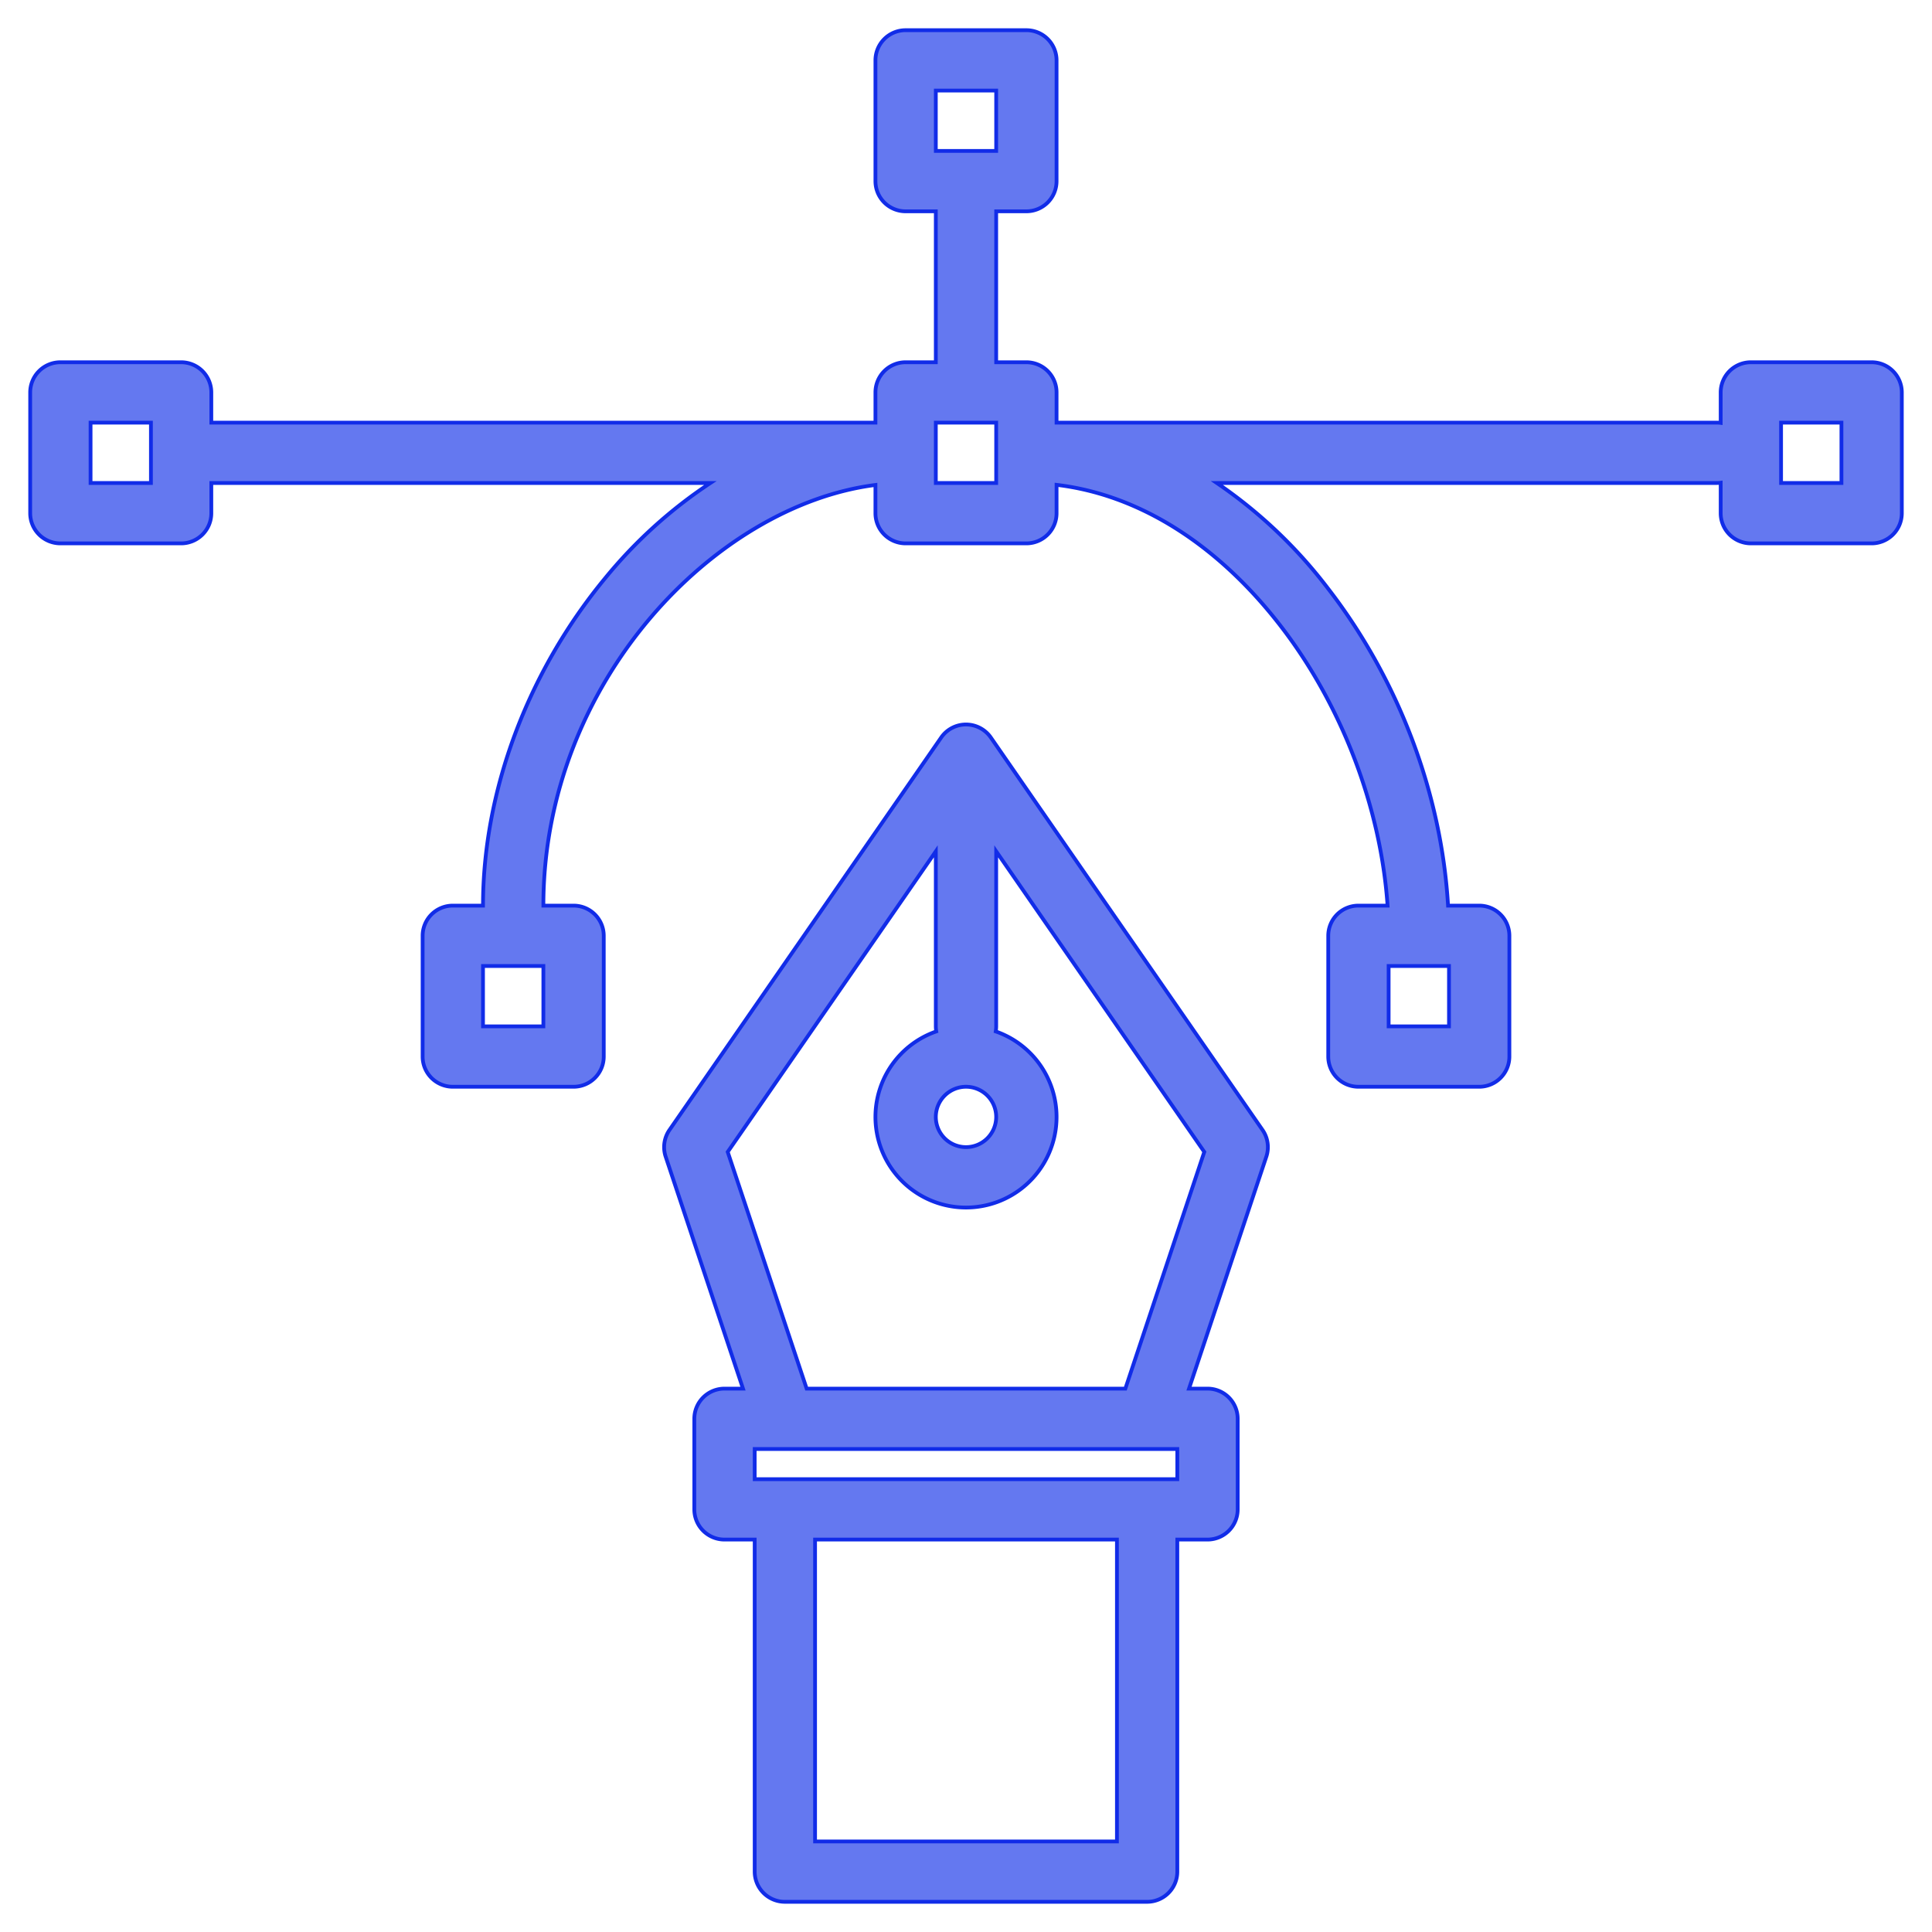 <?xml version="1.0" encoding="UTF-8" standalone="no"?>
<svg
   xmlns:dc="http://purl.org/dc/elements/1.1/"
   xmlns:cc="http://creativecommons.org/ns#"
   xmlns:rdf="http://www.w3.org/1999/02/22-rdf-syntax-ns#"
   xmlns:svg="http://www.w3.org/2000/svg"
   xmlns="http://www.w3.org/2000/svg"
   xmlns:sodipodi="http://sodipodi.sourceforge.net/DTD/sodipodi-0.dtd"
   xmlns:inkscape="http://www.inkscape.org/namespaces/inkscape"
   inkscape:version="1.0 (4035a4fb49, 2020-05-01)"
   sodipodi:docname="vector.svg"
   id="svg8"
   version="1.1"
   width="512"
   height="512">
  <defs
     id="defs12" />
  <sodipodi:namedview
     inkscape:current-layer="svg8"
     inkscape:window-maximized="1"
     inkscape:window-y="24"
     inkscape:window-x="0"
     inkscape:cy="279.54003"
     inkscape:cx="62.61804"
     inkscape:zoom="0.28759766"
     showgrid="false"
     id="namedview10"
     inkscape:window-height="717"
     inkscape:window-width="1366"
     inkscape:pageshadow="2"
     inkscape:pageopacity="0"
     guidetolerance="10"
     gridtolerance="10"
     objecttolerance="10"
     borderopacity="1"
     bordercolor="#666666"
     pagecolor="#ffffff" />
  <g
     style="fill:#6478f0;fill-opacity:1"
     id="g6"
     stroke="#112ce8"
     fill="#4058ed">
    <path
       style="fill:#6478f0;fill-opacity:1"
       id="path2"
       d="M334.58 299.45l-72-104a8 8 0 00-13.16 0l-72 104a7.99 7.99 0 00-1.01 7.08L196.9 368H192a8 8 0 00-8 8v24a8 8 0 008 8h8v88a8 8 0 008 8h96a8 8 0 008-8v-88h8a8 8 0 008-8v-24a8 8 0 00-8-8h-4.9l20.49-61.47a7.99 7.99 0 00-1.01-7.08zM256 288a8 8 0 11-8 8 8.011 8.011 0 018-8zm40 200h-80v-80h80zm16-96H200v-8h112zm-13.77-24h-84.46l-20.92-62.73L248 225.61V272a8.451 8.451 0 00.12 1.34 24 24 0 1015.76 0A8.451 8.451 0 00264 272v-46.39l55.15 79.66z" />
    <path
       style="fill:#6478f0;fill-opacity:1"
       id="path4"
       d="M496 96h-32a8 8 0 00-8 8v8.07a8.258 8.258 0 00-1-.07H280v-8a8 8 0 00-8-8h-8V56h8a8 8 0 008-8V16a8 8 0 00-8-8h-32a8 8 0 00-8 8v32a8 8 0 008 8h8v40h-8a8 8 0 00-8 8v8H56v-8a8 8 0 00-8-8H16a8 8 0 00-8 8v32a8 8 0 008 8h32a8 8 0 008-8v-8h132.26a125.138 125.138 0 00-27.99 25.35C139.76 178.22 128 209.8 128 240h-8a8 8 0 00-8 8v32a8 8 0 008 8h32a8 8 0 008-8v-32a8 8 0 00-8-8h-8c0-59.32 45.64-106.11 88-111.48V136a8 8 0 008 8h32a8 8 0 008-8v-7.51c21.66 2.57 42.45 15.55 59.23 37.2 16.33 21.05 26.7 48.31 28.49 74.31H360a8 8 0 00-8 8v32a8 8 0 008 8h32a8 8 0 008-8v-32a8 8 0 00-8-8h-8.25c-1.75-29.71-13.14-59.97-31.87-84.12a126.392 126.392 0 00-29.4-27.88H455a8.258 8.258 0 001-.07V136a8 8 0 008 8h32a8 8 0 008-8v-32a8 8 0 00-8-8zM40 128H24v-16h16zm104 144h-16v-16h16zM248 24h16v16h-16zm16 104h-16v-16h16zm104 128h16v16h-16zm120-128h-16v-16h16z" />
  </g>
</svg>
